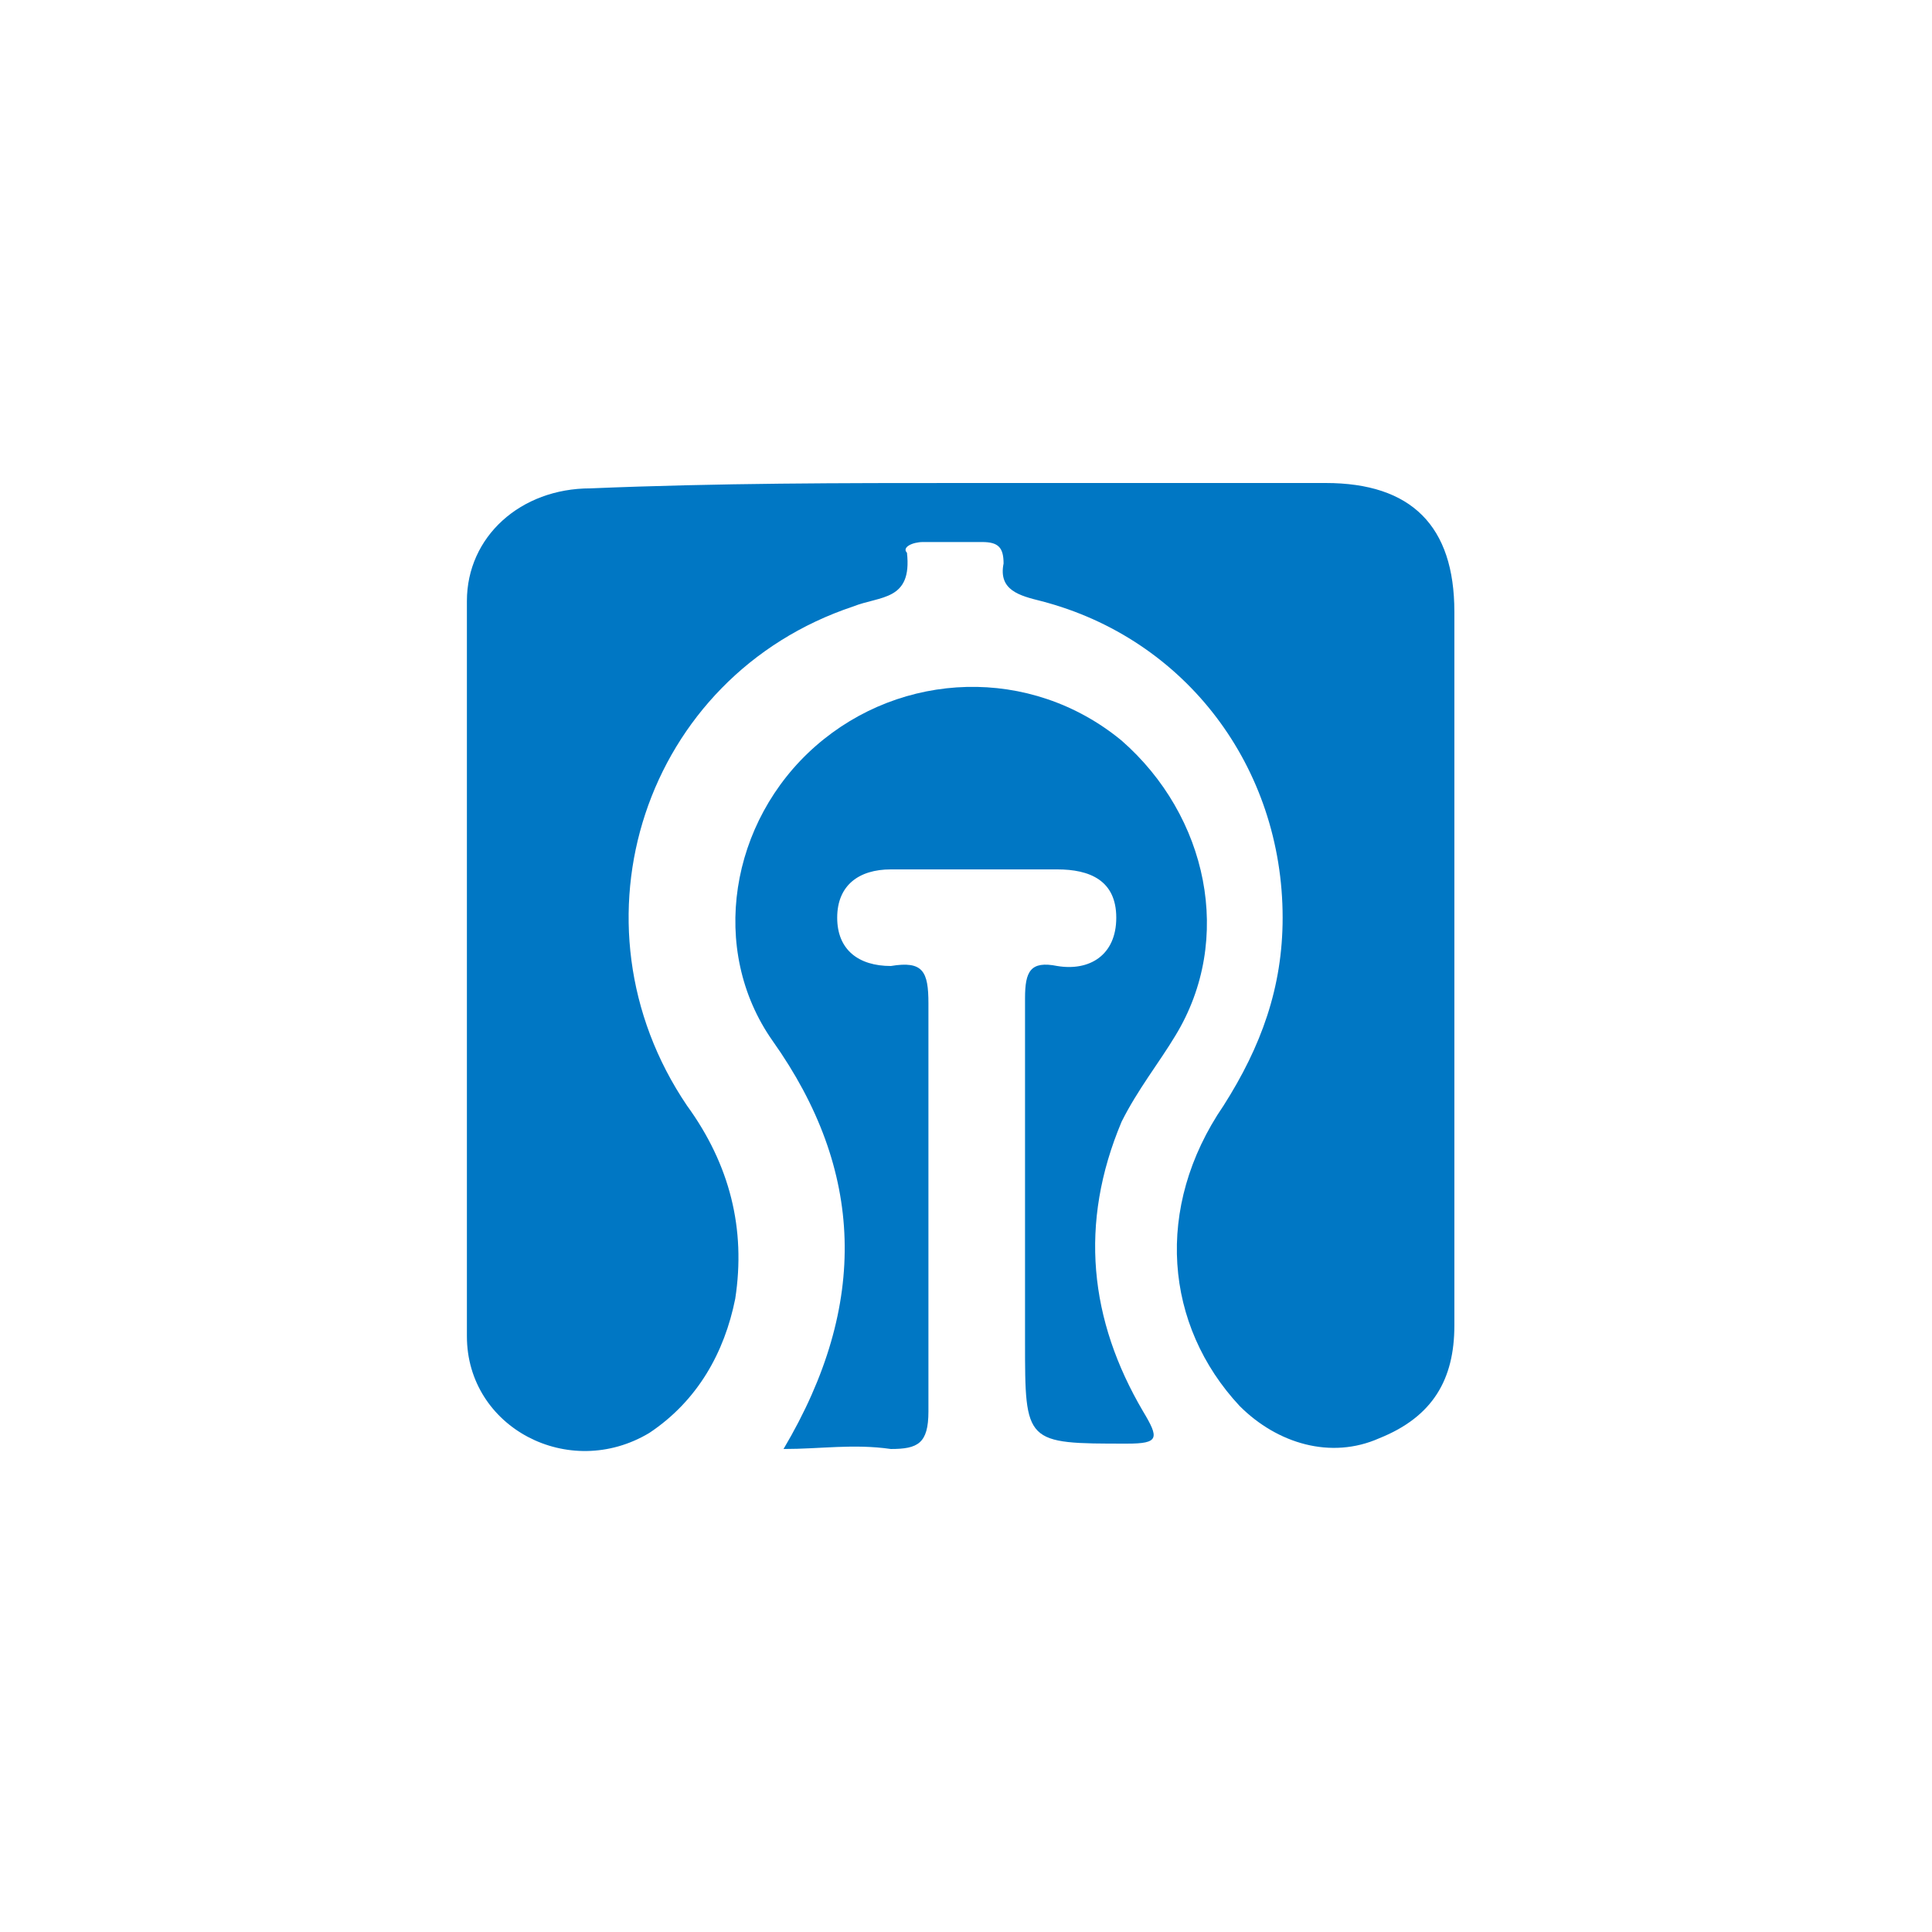 <svg xmlns="http://www.w3.org/2000/svg" viewBox="0 0 36 36"><path fill="#0077c4" d="M18 9h6.7c1.6 0 2.4.8 2.4 2.4v13.3c0 1-.4 1.7-1.4 2.1-.9.4-1.9.1-2.6-.6-1.4-1.5-1.6-3.7-.3-5.6.7-1.1 1.1-2.2 1.1-3.5 0-2.8-1.8-5.2-4.5-5.9-.4-.1-.8-.2-.7-.7 0-.3-.1-.4-.4-.4h-1.1c-.2 0-.4.1-.3.2.1.9-.5.8-1 1-3.9 1.3-5.4 5.9-3.1 9.3.8 1.1 1.1 2.3.9 3.6-.2 1-.7 1.9-1.6 2.5-1.5.9-3.4-.1-3.4-1.8V11.2c0-1.2 1-2.1 2.3-2.1 2.4-.1 4.7-.1 7-.1z"/><path fill="#0077c4" d="M14.6 27c1.6-2.7 1.5-5.2-.2-7.6-1.2-1.7-.8-4.1.8-5.5 1.6-1.4 4-1.5 5.7-.1 1.6 1.4 2.1 3.7 1 5.5-.3.5-.7 1-1 1.6-.8 1.9-.6 3.7.4 5.4.3.5.3.6-.3.6-1.9 0-1.9 0-1.9-1.9v-6.4c0-.5.1-.7.6-.6.6.1 1.1-.2 1.1-.9s-.5-.9-1.1-.9h-3.1c-.6 0-1 .3-1 .9 0 .6.4.9 1 .9.6-.1.7.1.7.7v7.6c0 .6-.2.7-.7.7-.7-.1-1.3 0-2 0z"/></svg>